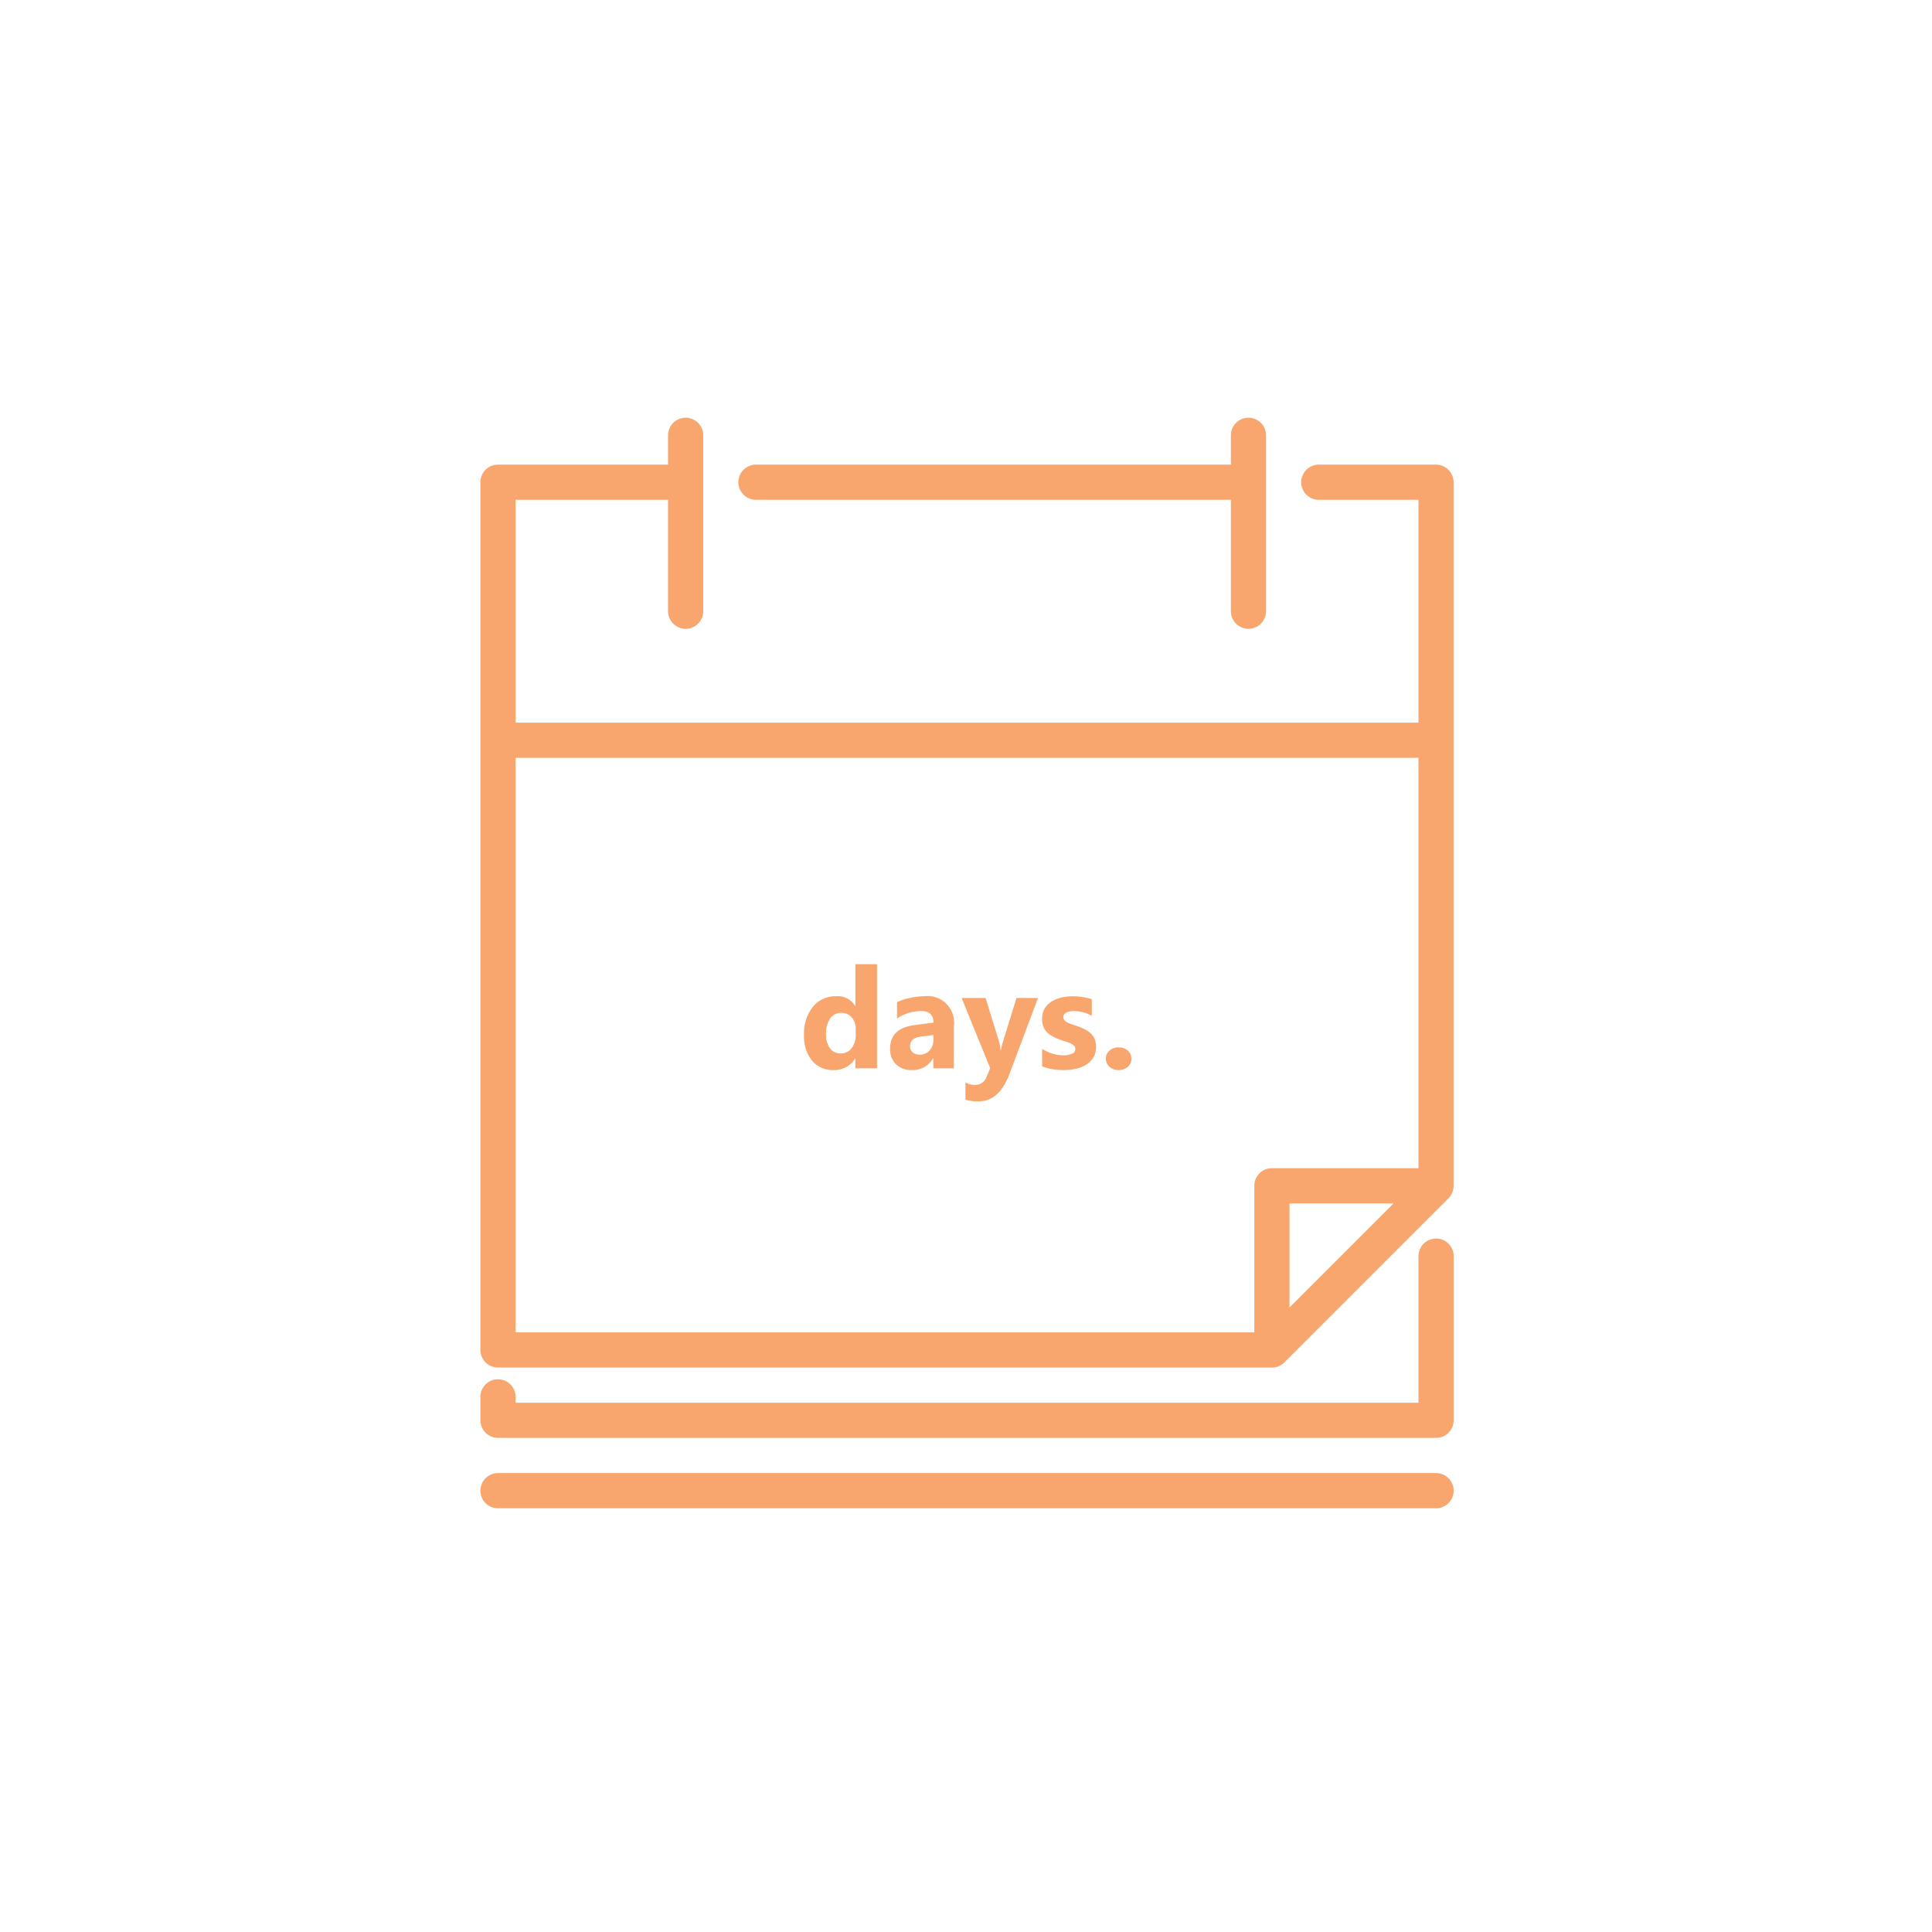 <svg xmlns="http://www.w3.org/2000/svg" width="185" height="185" viewBox="0 0 185 185"><g transform="translate(-709 -592)"><rect width="185" height="185" transform="translate(709 592)" fill="#fff"/><g transform="translate(652 441)"><g transform="translate(103 191)"><path d="M136.684,7.86H182.16V18.527a1.684,1.684,0,1,0,3.369,0V1.684a1.684,1.684,0,1,0-3.369,0V4.491H136.684a1.684,1.684,0,0,0,0,3.369Z" transform="translate(-110.297)" fill="#f9a66e"/><path d="M116.512,4.491H105.284a1.684,1.684,0,0,0,0,3.369h9.544V29.194H28.369V7.86h14.6V18.527a1.684,1.684,0,0,0,3.369,0V1.684a1.684,1.684,0,0,0-3.369,0V4.491H26.684A1.684,1.684,0,0,0,25,6.176V89.267a1.684,1.684,0,0,0,1.684,1.684h74.108a1.677,1.677,0,0,0,.168-.009c.042,0,.083-.011.123-.018l.04-.006c.048-.01.1-.022.141-.035l.018,0c.047-.014.092-.031.137-.049l.018-.007c.042-.018.083-.038.124-.059l.025-.012c.037-.02.073-.042.108-.064l.034-.021c.033-.022.064-.046.095-.07l.038-.028c.038-.031.074-.064.109-.1l.013-.012,15.72-15.72.009-.01c.035-.036.069-.073.1-.112.009-.011.016-.022.024-.033.026-.033.051-.066.074-.1.006-.009.011-.019.017-.029.024-.037.047-.074.068-.113,0-.007.006-.014.01-.021.022-.042.042-.084.06-.128l.005-.015c.018-.046.036-.092.05-.14,0-.006,0-.012,0-.017.014-.047.026-.094.036-.142,0-.014,0-.027.006-.041.007-.041.014-.081.018-.122a1.675,1.675,0,0,0,.009-.168V6.176A1.685,1.685,0,0,0,116.512,4.491ZM28.369,32.563h86.459v39.3H100.792a1.684,1.684,0,0,0-1.684,1.684V87.582H28.369Zm84.078,42.668-9.97,9.97v-9.97Z" transform="translate(-25)" fill="#f9a66e"/><path d="M116.512,450H26.684a1.684,1.684,0,1,0,0,3.369h89.828a1.684,1.684,0,1,0,0-3.369Z" transform="translate(-25 -348.944)" fill="#f9a66e"/><path d="M116.512,350a1.684,1.684,0,0,0-1.684,1.684V365.72H28.369v-.561a1.684,1.684,0,0,0-3.369,0V367.4a1.684,1.684,0,0,0,1.684,1.684h89.828A1.684,1.684,0,0,0,118.2,367.4v-15.72A1.684,1.684,0,0,0,116.512,350Z" transform="translate(-25 -271.401)" fill="#f9a66e"/></g><path d="M9.1-34.44H7.024v-.928H7a2.331,2.331,0,0,1-2.086,1.092,2.554,2.554,0,0,1-2.033-.891,3.69,3.69,0,0,1-.77-2.49,4.017,4.017,0,0,1,.849-2.678,2.768,2.768,0,0,1,2.224-1.007A1.892,1.892,0,0,1,7-40.407h.026v-4.007H9.1Zm-2.04-3.276v-.507a1.594,1.594,0,0,0-.382-1.092,1.26,1.26,0,0,0-.993-.434,1.252,1.252,0,0,0-1.079.543,2.521,2.521,0,0,0-.388,1.49A2.181,2.181,0,0,0,4.6-36.348a1.245,1.245,0,0,0,1.04.48,1.25,1.25,0,0,0,1.03-.507A2.112,2.112,0,0,0,7.064-37.716Zm9.4,3.276H14.491v-.967h-.026a2.2,2.2,0,0,1-2.007,1.132,2.1,2.1,0,0,1-1.543-.556,1.992,1.992,0,0,1-.563-1.484q0-1.961,2.322-2.263l1.829-.243q0-1.105-1.2-1.105a4.087,4.087,0,0,0-2.29.717v-1.566a5.151,5.151,0,0,1,1.188-.395,6.242,6.242,0,0,1,1.372-.171,2.544,2.544,0,0,1,2.882,2.875ZM14.5-37.177v-.454l-1.224.158q-1.013.132-1.013.915a.756.756,0,0,0,.247.582.948.948,0,0,0,.668.227,1.231,1.231,0,0,0,.954-.4A1.461,1.461,0,0,0,14.5-37.177Zm10.014-4L21.781-33.9q-.987,2.625-2.974,2.625a3.81,3.81,0,0,1-1.243-.171V-33.1a1.748,1.748,0,0,0,.9.243,1.126,1.126,0,0,0,1.118-.757l.355-.836L17.2-41.177h2.3l1.257,4.1a5.327,5.327,0,0,1,.184.9h.026a6.284,6.284,0,0,1,.217-.888l1.27-4.112Zm.395,6.559V-36.3a4.426,4.426,0,0,0,1.023.461,3.392,3.392,0,0,0,.964.151,2.067,2.067,0,0,0,.872-.151.489.489,0,0,0,.319-.461.426.426,0,0,0-.145-.329,1.345,1.345,0,0,0-.372-.23,4.218,4.218,0,0,0-.5-.178q-.27-.079-.52-.178a4.98,4.98,0,0,1-.707-.326,2.044,2.044,0,0,1-.513-.4,1.59,1.59,0,0,1-.316-.533,2.127,2.127,0,0,1-.109-.717,1.846,1.846,0,0,1,.247-.974,2.015,2.015,0,0,1,.658-.668,3.006,3.006,0,0,1,.941-.382,4.906,4.906,0,0,1,1.1-.122,6.115,6.115,0,0,1,.908.069,6.776,6.776,0,0,1,.908.2v1.605a3.281,3.281,0,0,0-.845-.345,3.566,3.566,0,0,0-.885-.115,1.96,1.96,0,0,0-.385.036,1.268,1.268,0,0,0-.319.105.586.586,0,0,0-.217.178.409.409,0,0,0-.079.247.456.456,0,0,0,.118.316,1.029,1.029,0,0,0,.309.227,3.052,3.052,0,0,0,.424.171q.234.076.464.155a6.03,6.03,0,0,1,.75.316,2.4,2.4,0,0,1,.576.4,1.576,1.576,0,0,1,.368.539,1.917,1.917,0,0,1,.128.737,1.922,1.922,0,0,1-.26,1.023,2.081,2.081,0,0,1-.691.691,3.133,3.133,0,0,1-.993.388,5.508,5.508,0,0,1-1.168.122A6.02,6.02,0,0,1,24.913-34.618Zm7.3.342a1.213,1.213,0,0,1-.855-.316,1.015,1.015,0,0,1-.342-.776.978.978,0,0,1,.352-.776,1.3,1.3,0,0,1,.878-.3,1.251,1.251,0,0,1,.872.306,1,1,0,0,1,.339.773,1,1,0,0,1-.345.786A1.3,1.3,0,0,1,32.209-34.276Z" transform="translate(131.881 287.739)" fill="#f9a66e"/></g></g></svg>